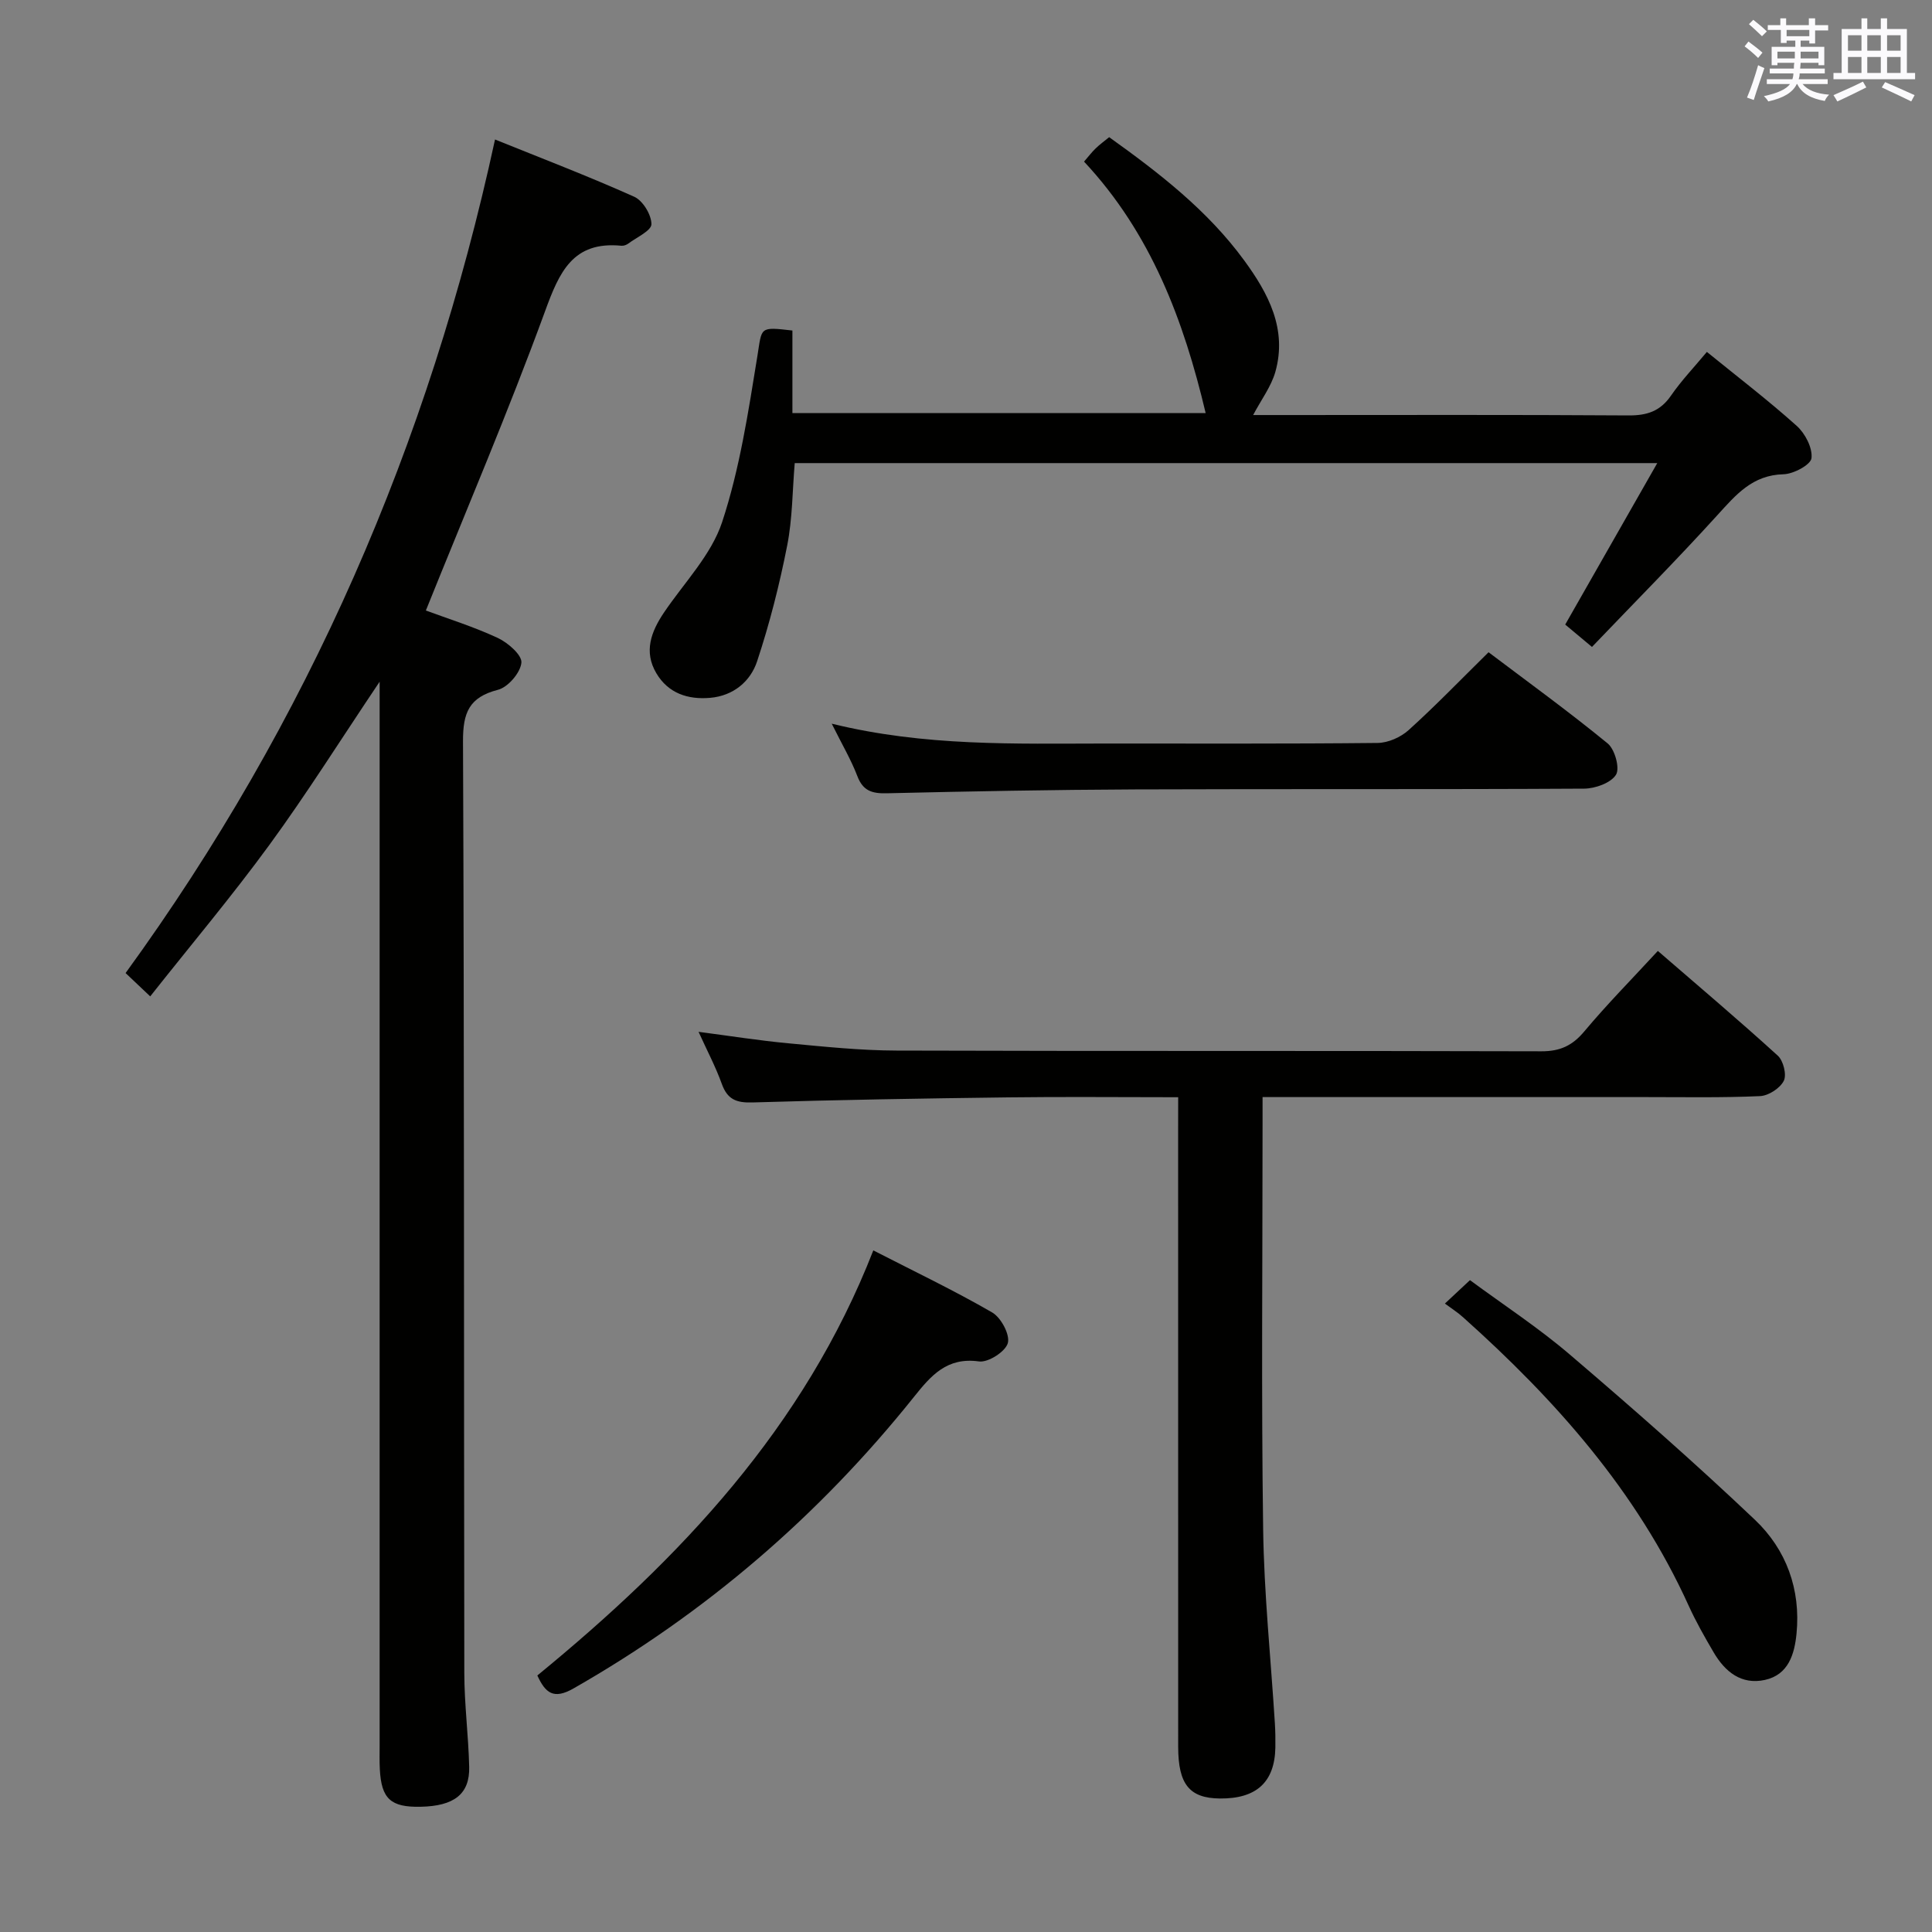<svg enable-background="new 0 0 400 400" viewBox="0 0 400 400" xmlns="http://www.w3.org/2000/svg"><rect x="0" y="0" width="400" height="400" fill="#808080" stroke="none"/><g fill="#010100"><path d="m31.1 206.29c-2.15-2.04-3.47-3.29-5.1-4.83 37.79-52.02 62.82-109.48 76.49-172.58 9.64 3.9 19.36 7.61 28.83 11.86 1.78.8 3.56 3.74 3.55 5.68-.01 1.35-3.06 2.71-4.79 4.01-.38.28-.95.49-1.41.45-10.07-.99-12.86 5.43-15.83 13.58-7.57 20.71-16.24 41-24.67 61.94 4.47 1.66 9.84 3.33 14.89 5.68 2.1.98 5.05 3.55 4.89 5.13-.21 2.09-2.78 5.08-4.87 5.61-5.97 1.54-7.24 4.74-7.22 10.64.27 64.32.17 128.63.27 192.95.01 6.47.86 12.94 1.01 19.42.13 5.61-3.11 8.1-10.05 8.24-6.19.13-8.13-1.63-8.45-7.75-.09-1.66-.04-3.33-.04-5 0-70.98 0-141.96 0-212.94 0-1.93 0-3.86 0-7.24-8.17 12.16-15.12 23.24-22.82 33.78-7.74 10.6-16.21 20.66-24.68 31.37z"/><path d="m243.93 227.17c-12.29 0-23.77-.12-35.24.03-17.64.22-35.29.51-52.92 1.05-3.36.1-5.18-.65-6.33-3.85-1.28-3.55-3.06-6.91-4.81-10.77 6.6.86 12.61 1.82 18.66 2.38 7.43.7 14.9 1.48 22.35 1.5 44.49.14 88.98.02 133.48.15 3.89.01 6.44-1.18 8.91-4.14 4.69-5.6 9.83-10.81 15.21-16.64 8.45 7.31 16.78 14.35 24.84 21.69 1.15 1.05 1.87 3.96 1.23 5.21-.78 1.54-3.16 3.08-4.92 3.16-7.82.35-15.66.2-23.49.2-24.5.01-48.99 0-73.49 0-1.79 0-3.57 0-6.01 0v5.88c0 27.83-.27 55.66.12 83.48.18 13.44 1.59 26.87 2.43 40.3.1 1.66.13 3.33.1 5-.13 7.17-3.92 10.64-11.51 10.56-6.26-.07-8.6-2.92-8.61-10.68-.01-42.66-.01-85.32-.01-127.98.01-1.92.01-3.89.01-6.53z"/><path d="m259.45 85.93h6.7c23.66 0 47.32-.08 70.98.08 3.84.03 6.59-.85 8.83-4.1 2.16-3.13 4.82-5.91 7.43-9.05 6.35 5.16 12.68 10 18.6 15.31 1.75 1.57 3.3 4.56 3.06 6.69-.16 1.37-3.72 3.28-5.8 3.33-6.42.16-9.82 4.22-13.66 8.44-8.36 9.21-17.14 18.06-25.99 27.31-2.22-1.86-3.84-3.21-5.54-4.63 6.28-11.01 12.42-21.8 19.06-33.43-60.15 0-119.14 0-178.58 0-.48 5.64-.46 11.46-1.56 17.06-1.59 8.09-3.63 16.13-6.22 23.95-1.38 4.19-4.91 7.17-9.73 7.59-4.62.4-8.68-.94-11.14-5.09-2.65-4.47-1.09-8.61 1.58-12.57 4.17-6.18 9.79-11.91 12.04-18.73 3.65-11.07 5.42-22.81 7.3-34.38.97-5.97.3-6.08 7.25-5.28v17.1h85.56c-4.54-19.18-11.3-37.22-25.18-52.07.94-1.09 1.62-1.98 2.41-2.74.82-.8 1.76-1.47 2.79-2.32 10.4 7.44 20.4 15.18 27.96 25.52 5 6.83 8.95 14.23 6.44 23.1-.87 3.03-2.91 5.72-4.59 8.91z"/><path d="m172.2 149.83c19.32 4.74 37.95 4.12 56.54 4.11 18.82-.01 37.65.08 56.47-.12 2.18-.02 4.8-1.18 6.44-2.67 5.55-5.01 10.75-10.41 16.54-16.11 8.13 6.14 16.59 12.27 24.66 18.88 1.49 1.22 2.57 5.15 1.72 6.49-1.08 1.71-4.31 2.86-6.62 2.87-30.98.18-61.97.04-92.95.16-17.14.07-34.28.4-51.41.8-3.03.07-4.91-.48-6.08-3.54-1.29-3.38-3.16-6.55-5.31-10.87z"/><path d="m111.25 346.89c29.6-24.25 55.25-51.34 69.56-88.01 8.51 4.37 16.74 8.3 24.61 12.85 1.83 1.06 3.72 4.59 3.24 6.34-.48 1.76-4.07 4.07-5.97 3.8-6.65-.93-9.94 2.93-13.47 7.35-19.66 24.58-43.11 44.74-70.49 60.36-4.12 2.35-5.81.94-7.48-2.69z"/><path d="m299.15 269.89c2-1.87 3.31-3.09 5.19-4.85 6.97 5.14 14.19 9.86 20.69 15.42 13.02 11.12 25.9 22.42 38.31 34.2 6.49 6.16 9.51 14.4 8.61 23.58-.42 4.25-1.68 8.5-6.54 9.57-4.89 1.07-8.27-1.7-10.62-5.71-1.85-3.16-3.67-6.35-5.18-9.68-10.74-23.67-27.56-42.58-46.68-59.68-1.09-1-2.36-1.79-3.78-2.85z"/></g><path d="m361.2 9.6.8-1c.9.7 1.9 1.4 2.9 2.3l-.9 1.1c-1-1-2-1.8-2.8-2.4zm.5 10.6c.9-2.1 1.6-4.3 2.3-6.7.4.2.8.4 1.3.6-.7 2.1-1.5 4.3-2.2 6.6zm.4-15.2.9-.9c1 .8 2 1.6 2.8 2.4l-1 1c-.9-.9-1.8-1.7-2.7-2.5zm12.5-1.2h1.2v1.4h2.7v1.1h-2.7v2.7h-1.2v-.6h-1.8v1.3h4.9v3.8h-1.2v-.5h-3.7c0 .4-.1.9-.1 1.2h5.1v1h-5.2c0 .5-.1.9-.2 1.2h6v1h-5.2c1.1 1.3 2.9 2 5.5 2.2-.4.4-.7.8-.9 1.3-2.9-.5-4.8-1.6-5.7-3.5h-.1c-.8 1.7-2.7 2.9-5.9 3.6-.2-.4-.6-.8-.9-1.1 2.8-.6 4.6-1.4 5.4-2.5h-4.8v-1h5.3c.1-.3.2-.7.2-1.2h-4.9v-1h5c0-.4 0-.8.1-1.2h-3.5v.5h-1.2v-3.8h4.9v-1.3h-1.8v.5h-1.2v-2.7h-2.7v-1h2.6v-1.4h1.2v1.4h4.7v-1.4zm-6.6 8.3h3.6c0-.4 0-.9 0-1.4h-3.6zm1.9-4.6h4.7v-1.3h-4.7zm6.6 3.2h-3.7v1.4h3.7z" fill="#fbfafc"/><path d="m385.3 3.8h1.3v2.2h2.8v-2.2h1.3v2.2h4.1v9.1h1.7v1.3h-16.9v-1.3h1.7v-9.1h4.1v-2.2zm.4 13.1.7 1.2c-1.8.9-3.8 1.9-6 2.9-.2-.4-.5-.8-.8-1.3 2.3-1 4.3-1.9 6.1-2.8zm-3.1-6.4h2.8v-3.2h-2.8zm0 4.6h2.8v-3.3h-2.8zm4-4.6h2.8v-3.2h-2.8zm0 4.6h2.8v-3.3h-2.8zm3.7 1.9c2.1.9 4.1 1.8 6.1 2.7l-.7 1.3c-2.2-1.1-4.2-2-6.1-2.9zm3.2-9.7h-2.8v3.2h2.8zm-2.8 7.8h2.8v-3.3h-2.8z" fill="#fbfafc"/></svg>